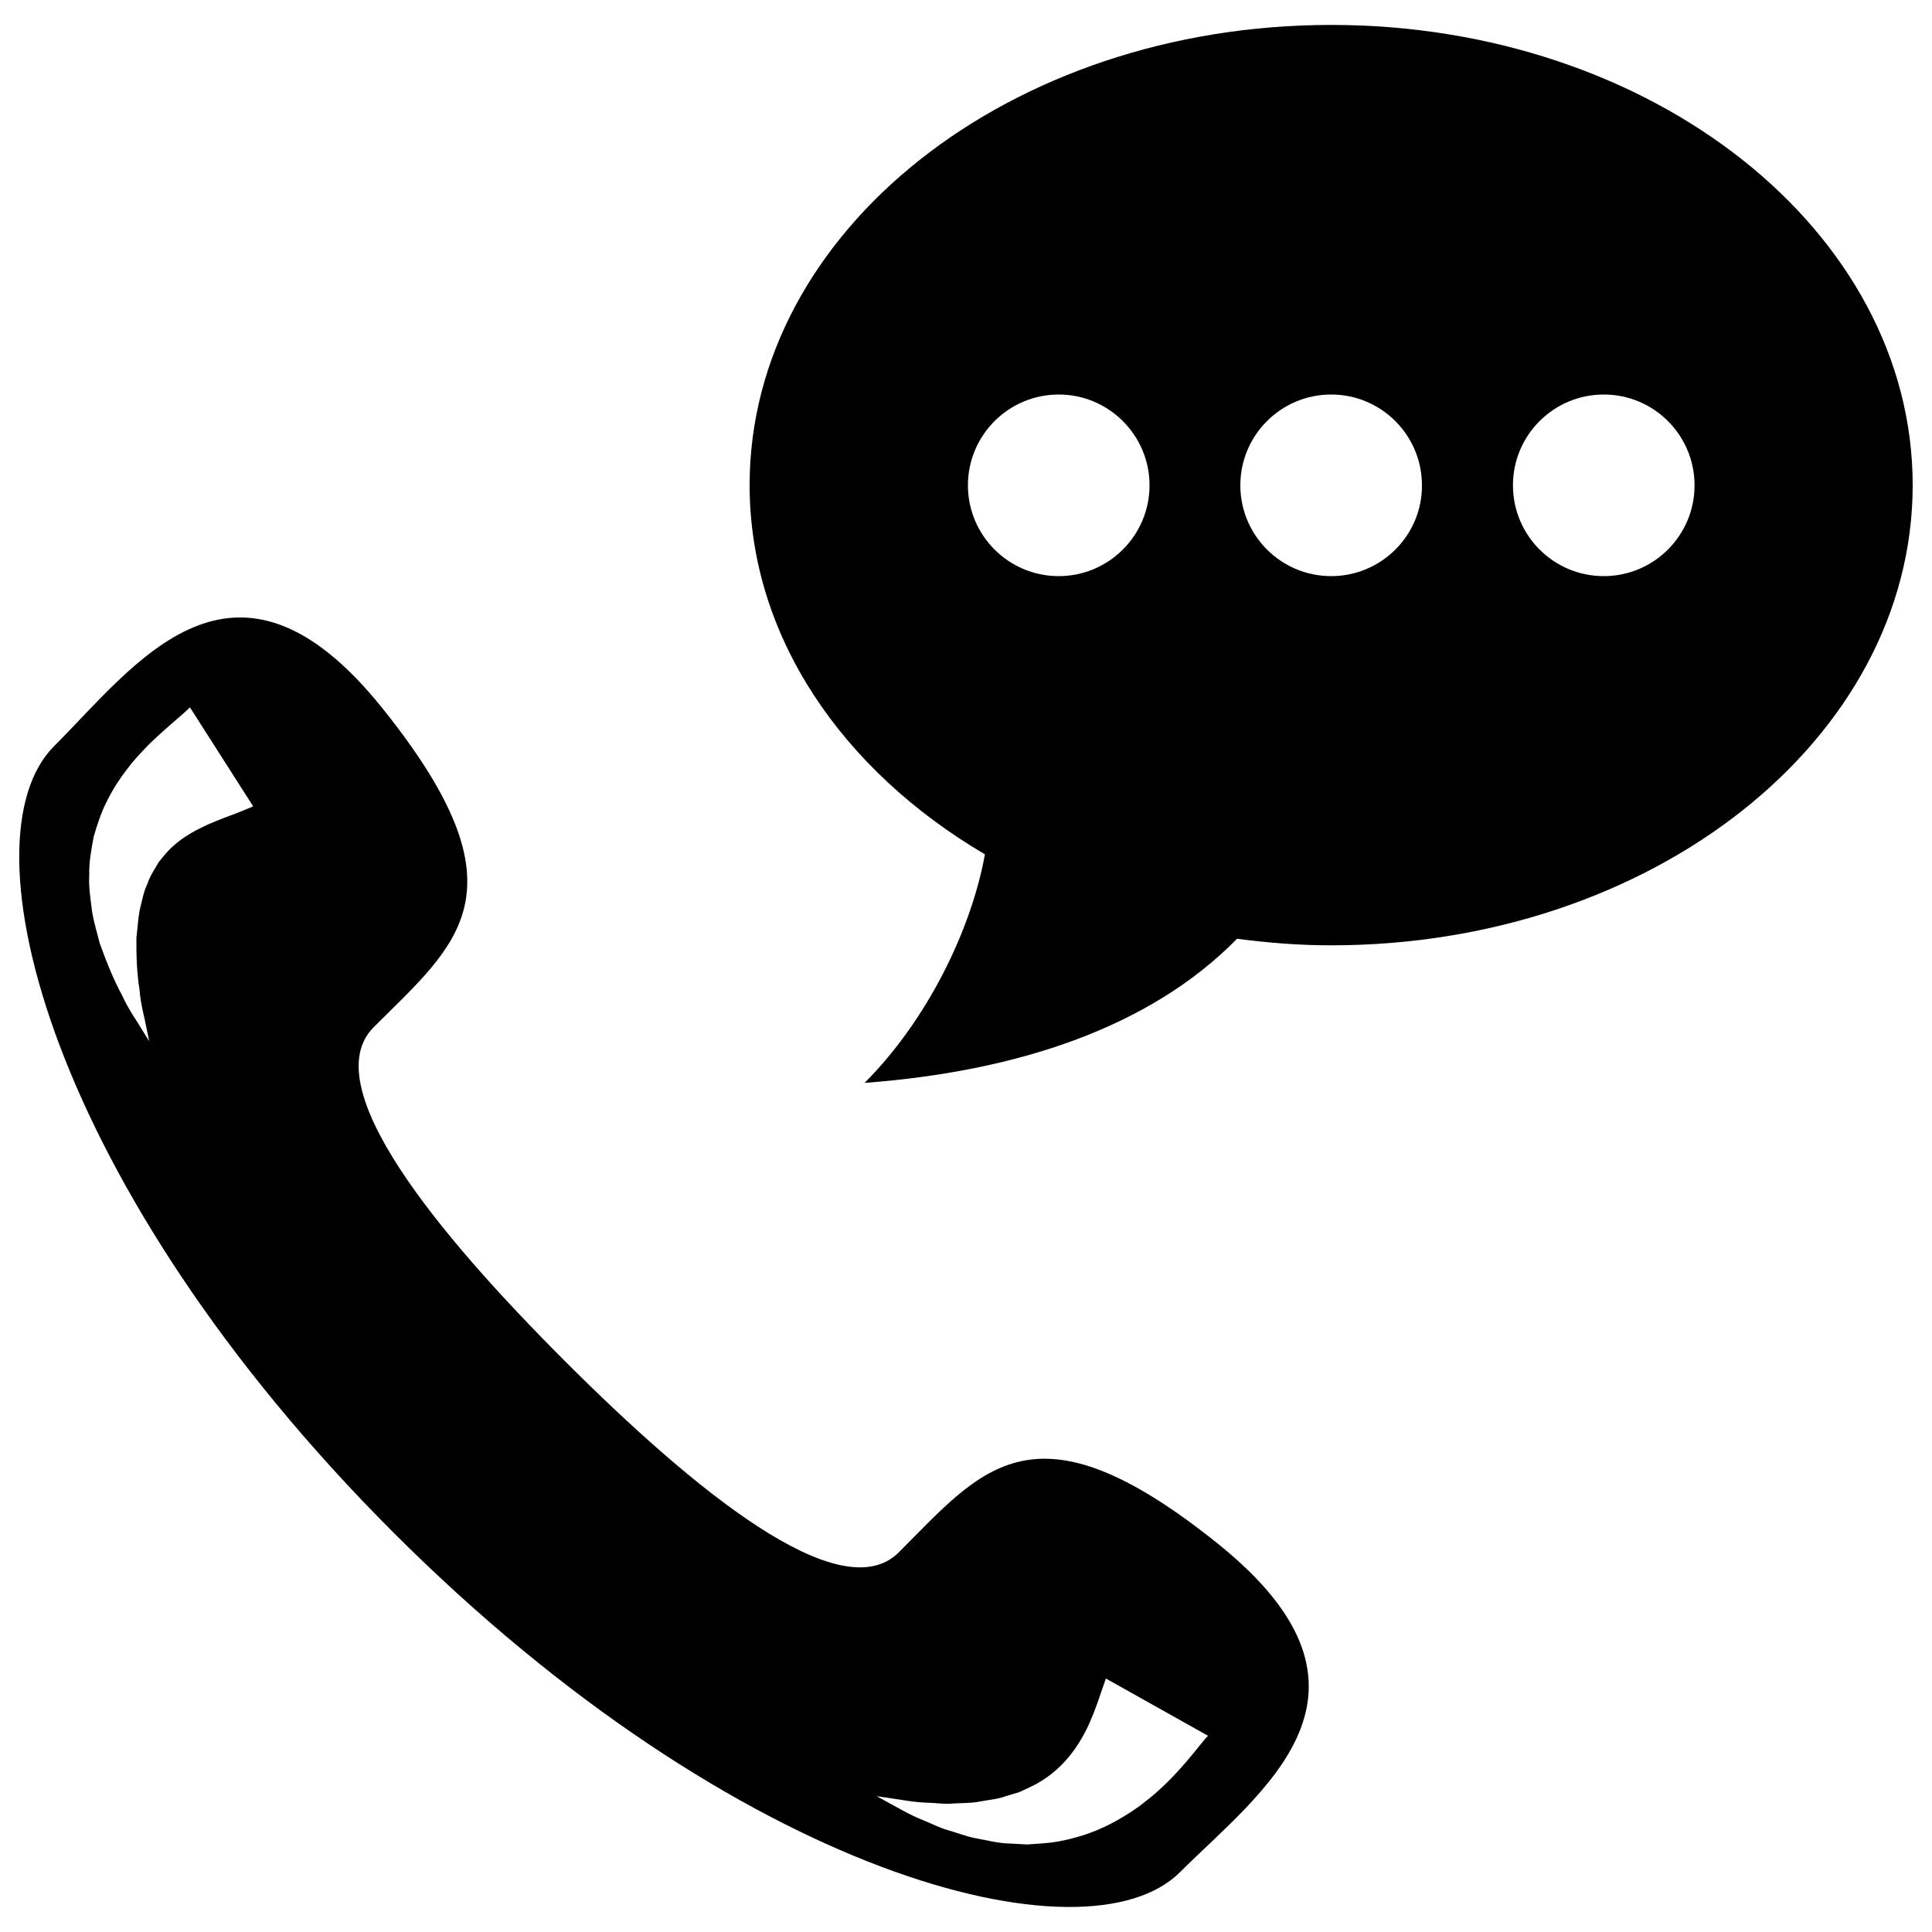 <?xml version="1.0" encoding="utf-8"?>
<!-- Svg Vector Icons : http://www.onlinewebfonts.com/icon -->
<!DOCTYPE svg PUBLIC "-//W3C//DTD SVG 1.1//EN" "http://www.w3.org/Graphics/SVG/1.1/DTD/svg11.dtd">
<svg version="1.1" xmlns="http://www.w3.org/2000/svg" xmlns:xlink="http://www.w3.org/1999/xlink" x="0px" y="0px" viewBox="0 0 1000 1000" enable-background="new 0 0 1000 1000" xml:space="preserve">
<g><g><path d="M689,12.9c-166.2,0-301,106.6-301,238.2c0,78.4,48,147.7,121.8,191.1c-7.2,39.6-30.2,86.2-62.3,118.3c78.5-5.9,147.5-28.4,192.8-74.6c15.9,2.1,32.1,3.4,48.7,3.4c166.2,0,301-106.6,301-238.2C990,119.6,855.3,12.9,689,12.9z M548,298.2c-26,0-47-21.1-47-47c0-26,21.1-47,47-47s47,21.1,47,47C595,277.1,573.9,298.2,548,298.2z M689,298.2c-26,0-47-21.1-47-47c0-26,21.1-47,47-47c26,0,47,21.1,47,47C736.1,277.1,715,298.2,689,298.2z M830.1,298.2c-26,0-47-21.1-47-47c0-26,21.1-47,47-47c26,0,47,21.1,47,47C877.1,277.1,856.1,298.2,830.1,298.2z M630.6,799.2c-95.4-76.7-122.1-39-165.4,4.3c-30.2,30.2-106.7-32.9-172.8-99c-66.1-66.1-129.2-142.5-99-172.8c43.3-43.3,81-70,4.3-165.4C121.1,271,70,344.3,28,386.2c-48.4,48.4-2.6,228.8,175.7,407.1C382.1,971.6,562.4,1017.4,610.8,969C652.8,927.1,726,876,630.6,799.2z M129.1,418.2c-1.3,0.5-3.2,1.3-5.6,2.3c-4.5,1.7-10,3.7-16,6.3c-2.8,1.4-6,2.8-8.9,4.6c-3,1.8-6,3.8-8.7,6.3c-2.9,2.4-5.2,5.4-7.8,8.6c-2,3.5-4.5,7.1-5.9,11.4c-2,4.1-2.7,8.8-3.9,13.4c-0.9,4.7-1.1,9.6-1.7,14.3c-0.1,9.6,0.3,18.8,1.6,26.7c0.6,8,2.7,14.8,3.5,19.4c1,4.7,1.5,7.4,1.5,7.4s-1.4-2.3-4-6.4c-2.4-4.2-6.5-9.6-10-17.3c-4.1-7.5-7.9-16.7-11.6-27c-1.3-5.3-3.1-10.9-4-16.8c-0.7-6-1.8-12.2-1.4-18.7c-0.2-6.5,1.1-13.1,2.3-19.7c1.9-6.4,4-13,7.1-18.8c2.9-5.9,6.5-11.3,10.1-16c3.6-4.8,7.4-8.8,10.9-12.4c7-6.9,13.2-12,16.7-15.1c2-1.7,2.9-2.6,3.8-3.4c0.8-0.8,1.2-1.2,1.2-1.2l32.7,51.2C131.2,417.3,130.5,417.6,129.1,418.2z M620.2,904.4c-3.2,4-8.2,10.2-15.1,17.2c-3.6,3.5-7.4,7.2-12.1,10.7c-4.4,3.7-9.7,7-15.1,10.1c-5.6,3.1-11.5,5.7-17.8,7.7c-6.2,1.9-12.7,3.4-19,3.9l-9.4,0.7l-9.1-0.5c-6-0.1-11.6-1.7-17-2.6c-5.4-1-10.3-3-14.9-4.3c-4.7-1.3-8.9-3.6-12.7-5.1c-7.8-3.1-13.5-6.7-17.7-8.9c-4.2-2.3-6.5-3.6-6.5-3.6s2.7,0.4,7.4,1.1c4.7,0.6,11.5,2.1,19.4,2.3c4,0.1,8,0.8,12.6,0.4c4.5-0.3,9.1-0.1,13.8-1c4.6-0.9,9.4-1.2,13.9-2.9l6.7-2l6.2-2.9c16.4-7.9,25.3-21.9,30.4-33.5c2.6-6,4.4-11.3,5.8-15.5c1.5-4.4,2.4-6.9,2.4-6.9l53,29.7C625,898.4,623.3,900.6,620.2,904.4z"/></g><g></g><g></g><g></g><g></g><g></g><g></g><g></g><g></g><g></g><g></g><g></g><g></g><g></g><g></g><g></g></g>
</svg>